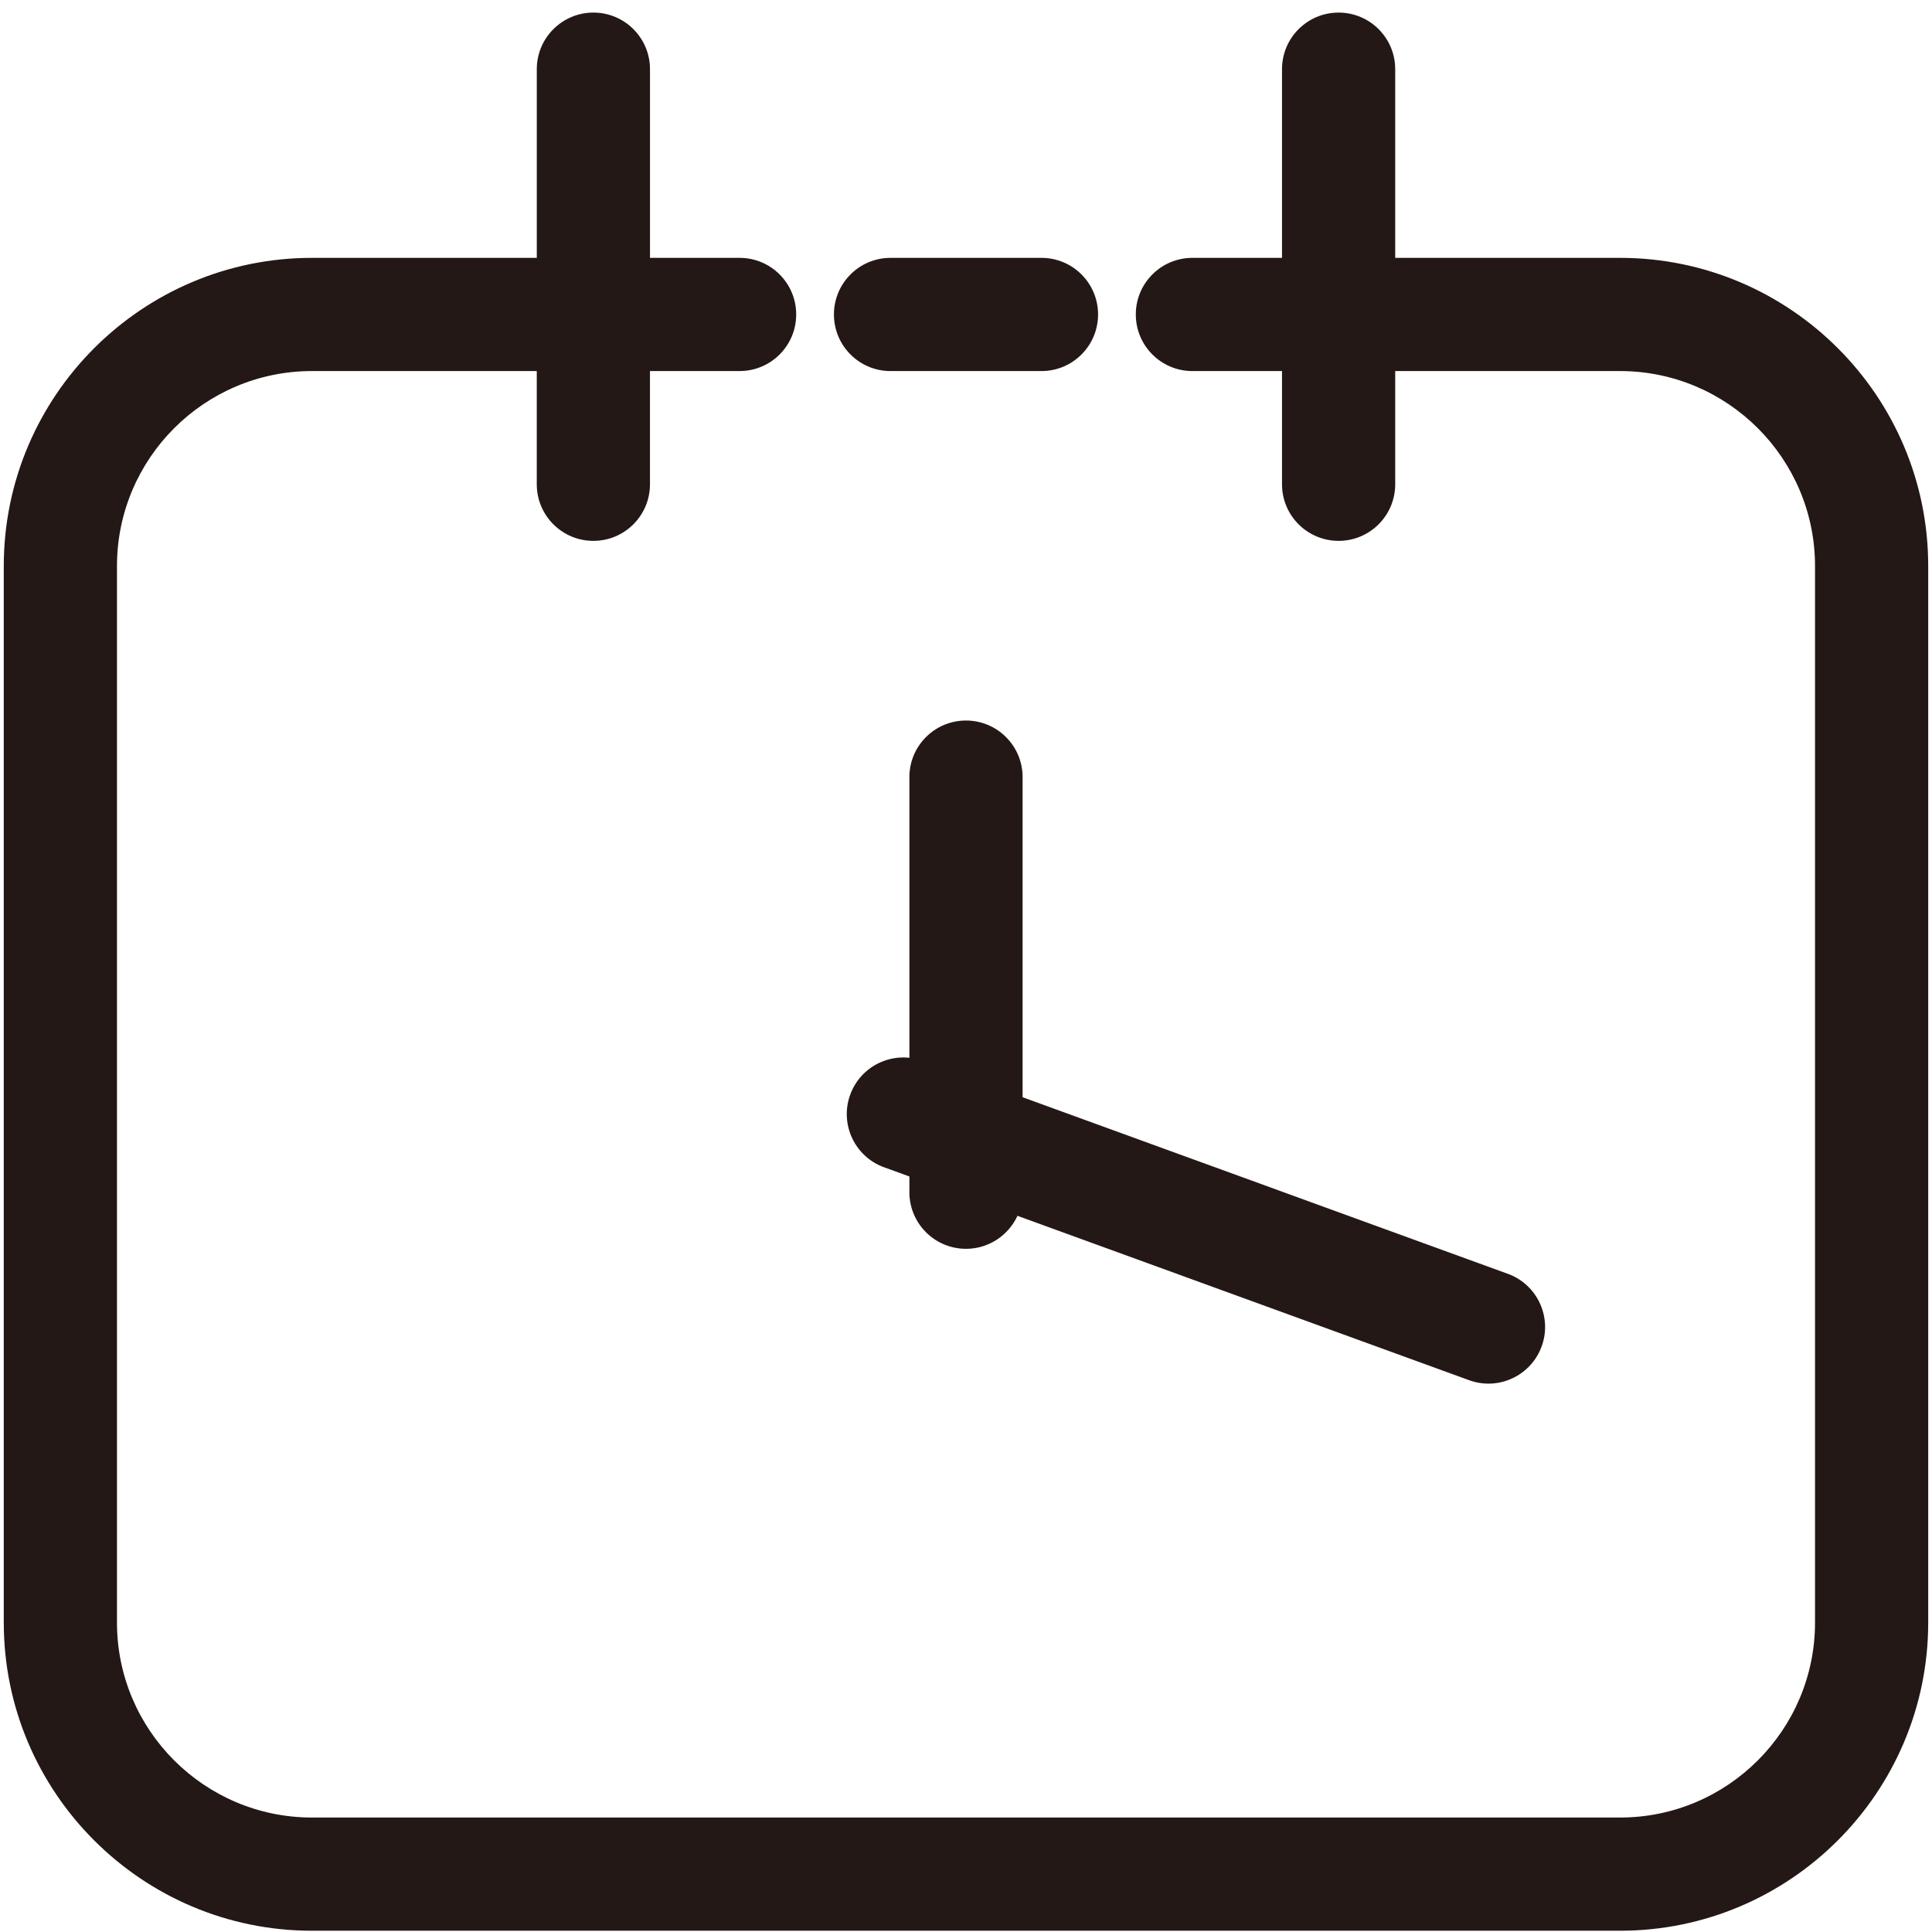 <svg t="1748172499990" class="icon" viewBox="0 0 1024 1024" version="1.1"
    xmlns="http://www.w3.org/2000/svg" p-id="44102" width="200" height="200">
    <path
        d="M512 661.89c12.1 0 22.52-7.17 27.27-17.49l239.39 87.13a30.02 30.02 0 0 0 10.26 1.82c12.25 0 23.76-7.57 28.19-19.75 5.67-15.57-2.36-32.79-17.93-38.45L542 581.55V411.9c0-16.57-13.43-30-30-30s-30 13.43-30 30v148.75c-13.4-1.44-26.55 6.34-31.37 19.57-5.67 15.57 2.36 32.79 17.93 38.45l13.44 4.89v8.33c0 16.57 13.43 30 30 30z"
        fill="#231815" p-id="44103"></path>
    <path
        d="M858.67 136.67H739.49v-100c0-16.57-13.43-30-30-30s-30 13.43-30 30v100H632c-16.57 0-30 13.43-30 30s13.43 30 30 30h47.49v60c0 16.57 13.43 30 30 30s30-13.43 30-30v-60h119.17C915.64 196.67 962 243.02 962 300v560c0 56.98-46.36 103.33-103.33 103.33H165.33C108.35 963.33 62 916.98 62 860V300c0-56.98 46.35-103.33 103.33-103.33H284.5v60c0 16.57 13.43 30 30 30s30-13.43 30-30v-60H392c16.57 0 30-13.43 30-30s-13.43-30-30-30h-47.49v-100c0-16.57-13.43-30-30-30s-30 13.43-30 30v100H165.33C75.27 136.67 2 209.94 2 300v560c0 90.06 73.27 163.33 163.33 163.33h693.33c90.06 0 163.33-73.27 163.33-163.33V300c0.01-90.06-73.26-163.33-163.32-163.33z"
        fill="#231815" p-id="44104"></path>
    <path
        d="M472 196.67h80c16.57 0 30-13.43 30-30s-13.43-30-30-30h-80c-16.57 0-30 13.43-30 30s13.43 30 30 30z"
        fill="#231815" p-id="44105"></path>
</svg>